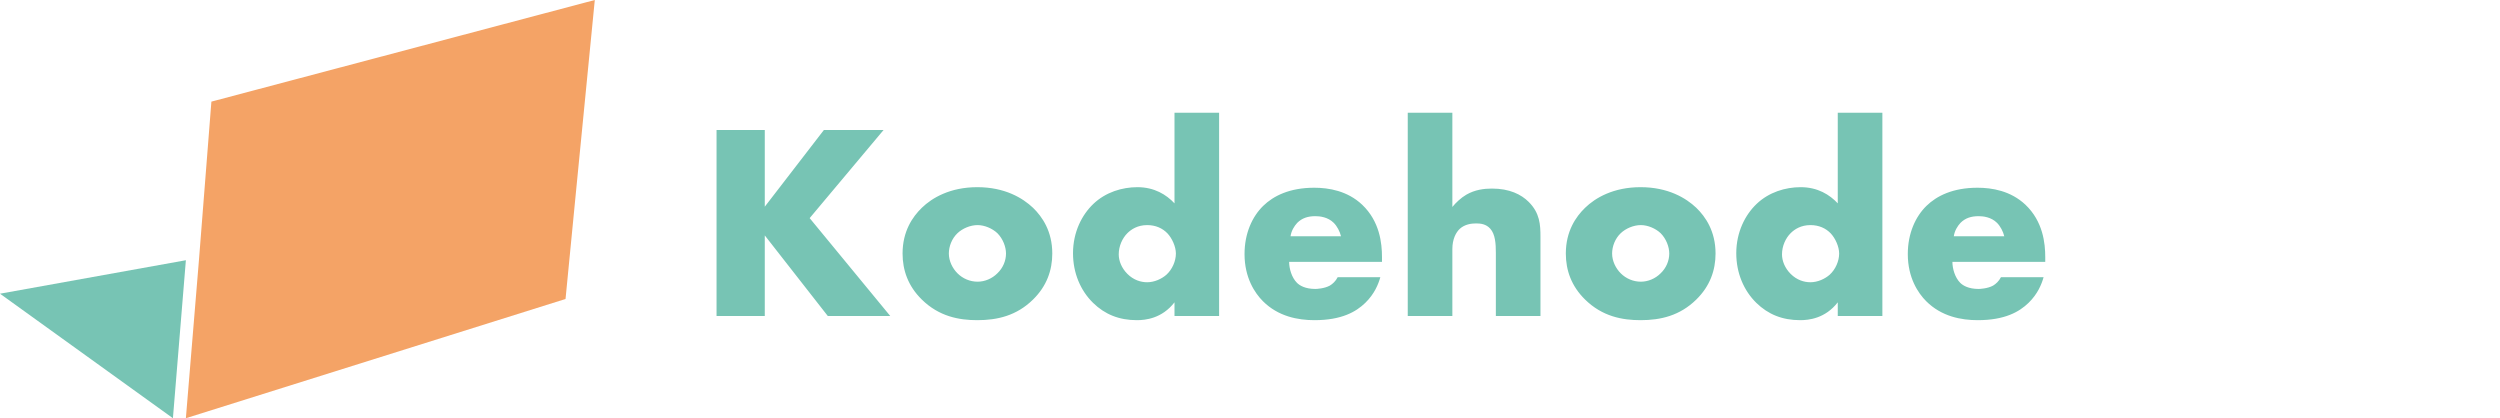 <svg width="269" height="45" viewBox="0 0 269 45" fill="none" xmlns="http://www.w3.org/2000/svg">
<path d="M20 28L18.606 45L0 31.602L20 28Z" fill="#77C4B4"/>
<path d="M64 0L61.991 20.477L60.852 32.17L20 45L21.406 27.999L22.746 10.934L64 0Z" fill="#F4A366"/>
<path d="M82.29 13.99V22.24L88.65 13.99H95.07L87.12 23.47L95.79 34H89.07L82.29 25.33V34H77.1V13.99H82.29ZM105.186 24.22C104.406 24.22 103.566 24.58 103.026 25.09C102.426 25.66 102.096 26.5 102.096 27.28C102.096 28.09 102.486 28.87 103.026 29.41C103.596 29.98 104.376 30.31 105.186 30.31C105.966 30.31 106.746 29.98 107.316 29.41C107.916 28.84 108.246 28.06 108.246 27.28C108.246 26.56 107.916 25.69 107.316 25.09C106.776 24.58 105.936 24.22 105.186 24.22ZM113.226 27.28C113.226 29.08 112.626 30.79 111.156 32.23C109.386 33.97 107.316 34.45 105.156 34.45C103.206 34.45 101.046 34.06 99.186 32.23C97.716 30.79 97.116 29.08 97.116 27.28C97.116 24.88 98.196 23.32 99.186 22.36C100.296 21.28 102.246 20.14 105.156 20.14C108.126 20.14 110.046 21.31 111.156 22.36C112.146 23.32 113.226 24.88 113.226 27.28ZM131.176 12.13V34H126.376V32.53C125.026 34.27 123.256 34.45 122.326 34.45C120.406 34.45 118.876 33.82 117.616 32.59C116.266 31.27 115.456 29.38 115.456 27.25C115.456 24.97 116.416 23.11 117.646 21.94C118.966 20.68 120.736 20.14 122.386 20.14C124.216 20.14 125.506 20.95 126.376 21.88V12.13H131.176ZM123.436 30.37C124.216 30.37 124.996 30.01 125.506 29.56C126.136 28.99 126.526 28.09 126.526 27.28C126.526 26.53 126.106 25.63 125.626 25.12C125.086 24.55 124.336 24.22 123.436 24.22C122.416 24.22 121.726 24.67 121.306 25.09C120.766 25.63 120.376 26.47 120.376 27.37C120.376 28.06 120.676 28.84 121.306 29.47C121.966 30.13 122.746 30.37 123.436 30.37ZM148.702 27.67V28.18H138.712C138.712 28.9 138.982 29.86 139.552 30.43C139.852 30.73 140.452 31.09 141.532 31.09C141.652 31.09 142.492 31.06 143.092 30.73C143.392 30.55 143.722 30.25 143.932 29.83H148.522C148.312 30.58 147.892 31.63 146.902 32.59C145.912 33.55 144.352 34.45 141.442 34.45C139.672 34.45 137.542 34.06 135.892 32.41C135.022 31.54 133.912 29.89 133.912 27.34C133.912 25.09 134.752 23.29 135.922 22.15C137.032 21.07 138.772 20.2 141.412 20.2C142.972 20.2 144.982 20.53 146.572 22.03C148.462 23.83 148.702 26.17 148.702 27.67ZM138.862 25.42H144.292C144.172 24.91 143.872 24.34 143.512 23.98C142.882 23.35 142.012 23.26 141.532 23.26C140.722 23.26 140.092 23.47 139.582 23.98C139.252 24.34 138.952 24.82 138.862 25.42ZM151.474 34V12.13H156.274V22.27C156.634 21.82 157.204 21.28 157.774 20.95C158.704 20.41 159.694 20.29 160.534 20.29C162.424 20.29 163.684 20.92 164.494 21.73C165.694 22.93 165.754 24.19 165.754 25.48V34H160.954V27.22C160.954 26.23 160.894 25.21 160.354 24.61C159.904 24.1 159.304 24.04 158.824 24.04C158.314 24.04 157.624 24.13 157.084 24.61C156.664 25 156.274 25.72 156.274 26.8V34H151.474ZM176.553 24.22C175.773 24.22 174.933 24.58 174.393 25.09C173.793 25.66 173.463 26.5 173.463 27.28C173.463 28.09 173.853 28.87 174.393 29.41C174.963 29.98 175.743 30.31 176.553 30.31C177.333 30.31 178.113 29.98 178.683 29.41C179.283 28.84 179.613 28.06 179.613 27.28C179.613 26.56 179.283 25.69 178.683 25.09C178.143 24.58 177.303 24.22 176.553 24.22ZM184.593 27.28C184.593 29.08 183.993 30.79 182.523 32.23C180.753 33.97 178.683 34.45 176.523 34.45C174.573 34.45 172.413 34.06 170.553 32.23C169.083 30.79 168.483 29.08 168.483 27.28C168.483 24.88 169.563 23.32 170.553 22.36C171.663 21.28 173.613 20.14 176.523 20.14C179.493 20.14 181.413 21.31 182.523 22.36C183.513 23.32 184.593 24.88 184.593 27.28ZM202.543 12.13V34H197.743V32.53C196.393 34.27 194.623 34.45 193.693 34.45C191.773 34.45 190.243 33.82 188.983 32.59C187.633 31.27 186.823 29.38 186.823 27.25C186.823 24.97 187.783 23.11 189.013 21.94C190.333 20.68 192.103 20.14 193.753 20.14C195.583 20.14 196.873 20.95 197.743 21.88V12.13H202.543ZM194.803 30.37C195.583 30.37 196.363 30.01 196.873 29.56C197.503 28.99 197.893 28.09 197.893 27.28C197.893 26.53 197.473 25.63 196.993 25.12C196.453 24.55 195.703 24.22 194.803 24.22C193.783 24.22 193.093 24.67 192.673 25.09C192.133 25.63 191.743 26.47 191.743 27.37C191.743 28.06 192.043 28.84 192.673 29.47C193.333 30.13 194.113 30.37 194.803 30.37ZM220.069 27.67V28.18H210.079C210.079 28.9 210.349 29.86 210.919 30.43C211.219 30.73 211.819 31.09 212.899 31.09C213.019 31.09 213.859 31.06 214.459 30.73C214.759 30.55 215.089 30.25 215.299 29.83H219.889C219.679 30.58 219.259 31.63 218.269 32.59C217.279 33.55 215.719 34.45 212.809 34.45C211.039 34.45 208.909 34.06 207.259 32.41C206.389 31.54 205.279 29.89 205.279 27.34C205.279 25.09 206.119 23.29 207.289 22.15C208.399 21.07 210.139 20.2 212.779 20.2C214.339 20.2 216.349 20.53 217.939 22.03C219.829 23.83 220.069 26.17 220.069 27.67ZM210.229 25.42H215.659C215.539 24.91 215.239 24.34 214.879 23.98C214.249 23.35 213.379 23.26 212.899 23.26C212.089 23.26 211.459 23.47 210.949 23.98C210.619 24.34 210.319 24.82 210.229 25.42Z" fill="#77C4B4"/>
</svg>

